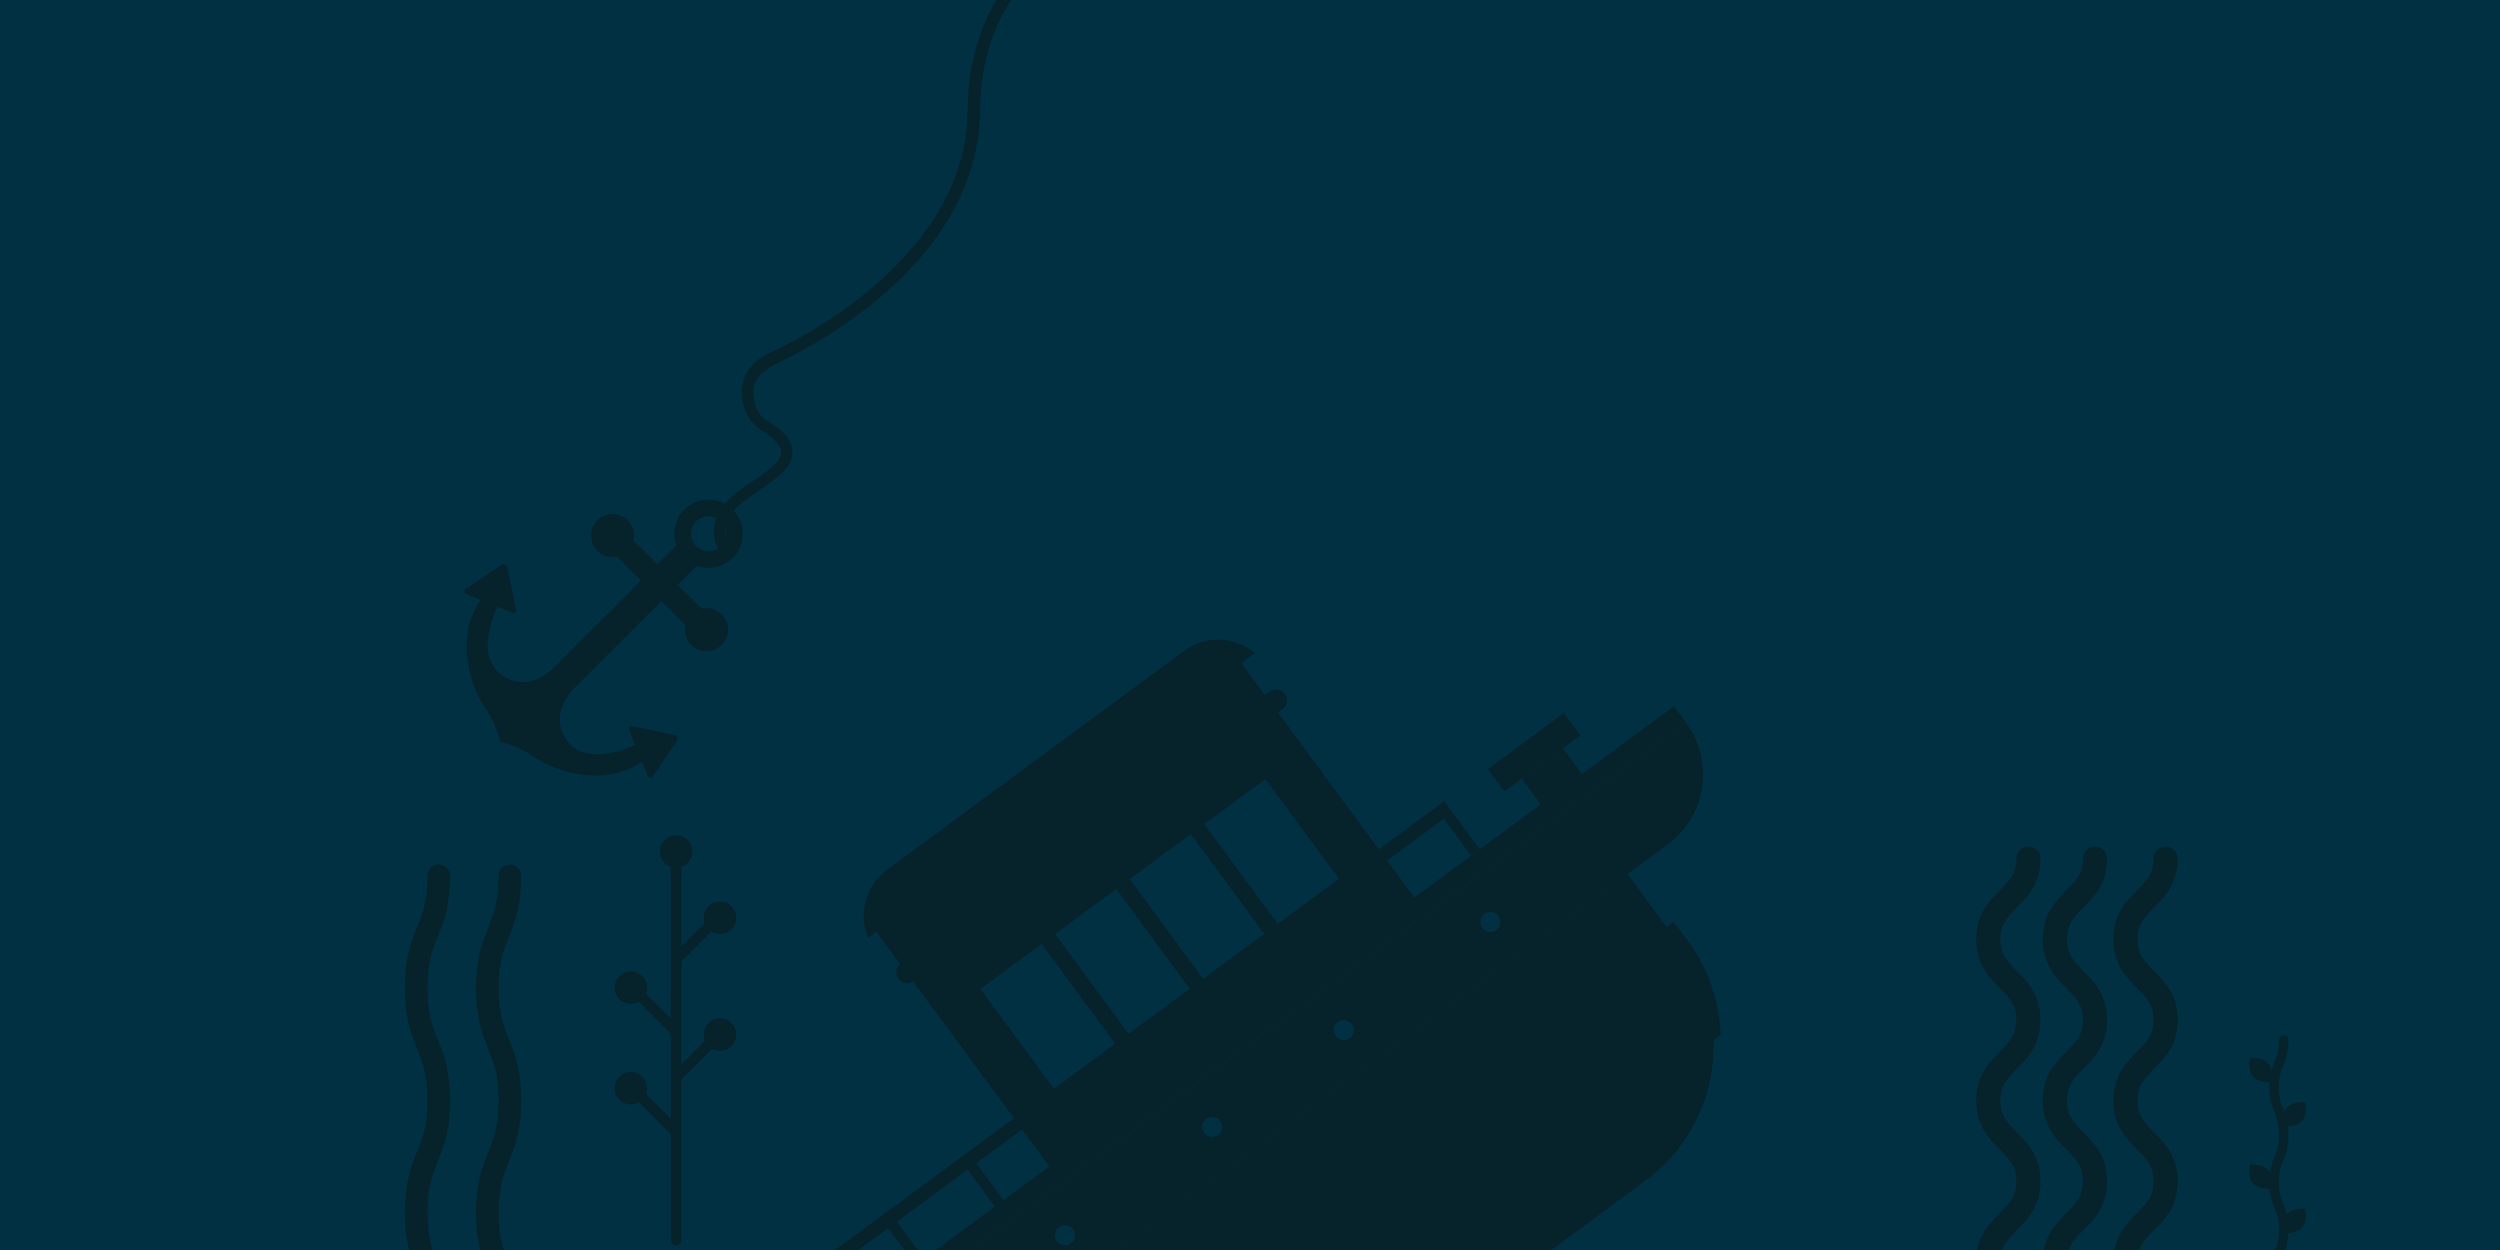 <?xml version="1.0" encoding="utf-8"?>
<!-- Generator: Adobe Illustrator 19.0.0, SVG Export Plug-In . SVG Version: 6.00 Build 0)  -->
<svg version="1.1" id="Layer_1" xmlns="http://www.w3.org/2000/svg" xmlns:xlink="http://www.w3.org/1999/xlink" x="0px" y="0px"
	 viewBox="0 0 3000 1500" style="enable-background:new 0 0 3000 1500;" xml:space="preserve">
<style type="text/css">
	.st0{fill:#003042;}
	.st1{fill:#1A111B;}
	.st2{fill:#06232C;}
	.st3{fill-rule:evenodd;clip-rule:evenodd;fill:#06232C;}
	.st4{fill:none;stroke:#06232C;stroke-width:15;stroke-miterlimit:10;}
</style>
<rect id="XMLID_127_" x="-23.4" y="-11.1" class="st0" width="3035.4" height="1535.7"/>
<path id="XMLID_223_" class="st1" d="M-829.5,329.2c0.8-15.6,1.3-31.2,1.3-47c0-476.3-386.1-862.4-862.4-862.4
	c-476.3,0-862.4,386.1-862.4,862.4c0,15.8,0.5,31.4,1.3,47H-829.5z"/>
<g id="XMLID_385_">
	<g id="XMLID_390_">
		<path id="XMLID_222_" class="st2" d="M2550.5,1528.8c-8,0-14.5-6.5-14.5-14.5c0-30.2,15.7-45.9,28.3-58.6
			c11.5-11.6,19.9-20,19.9-38.2c0-18.2-8.3-26.6-19.9-38.2c-12.6-12.7-28.3-28.4-28.3-58.6c0-30.2,15.7-45.9,28.3-58.6
			c11.5-11.6,19.9-20,19.9-38.2c0-18.2-8.3-26.6-19.9-38.2c-12.6-12.7-28.3-28.4-28.3-58.6c0-30.2,15.7-45.9,28.3-58.6
			c11.5-11.6,19.9-20,19.9-38.2c0-8,6.5-14.5,14.5-14.5c8,0,14.5,6.5,14.5,14.5c0,30.2-15.7,45.9-28.3,58.6
			c-11.5,11.6-19.9,20-19.9,38.2c0,18.2,8.3,26.6,19.9,38.2c12.6,12.7,28.3,28.4,28.3,58.6c0,30.2-15.7,45.9-28.3,58.6
			c-11.5,11.6-19.9,20-19.9,38.2c0,18.2,8.3,26.6,19.9,38.2c12.6,12.7,28.3,28.4,28.3,58.6c0,30.2-15.7,45.9-28.3,58.6
			c-11.5,11.6-19.9,20-19.9,38.2C2564.9,1522.3,2558.4,1528.8,2550.5,1528.8z"/>
	</g>
	<g id="XMLID_388_">
		<path id="XMLID_221_" class="st2" d="M2465.8,1528.8c-8,0-14.5-6.5-14.5-14.5c0-30.2,15.7-45.9,28.3-58.6
			c11.5-11.6,19.9-20,19.9-38.2c0-18.2-8.3-26.6-19.9-38.2c-12.6-12.7-28.3-28.4-28.3-58.6c0-30.2,15.7-45.9,28.3-58.6
			c11.5-11.6,19.9-20,19.9-38.2c0-18.2-8.3-26.6-19.9-38.2c-12.6-12.7-28.3-28.4-28.3-58.6c0-30.2,15.7-45.9,28.3-58.6
			c11.5-11.6,19.9-20,19.9-38.2c0-8,6.5-14.5,14.5-14.5c8,0,14.5,6.5,14.5,14.5c0,30.2-15.7,45.9-28.3,58.6
			c-11.5,11.6-19.9,20-19.9,38.2c0,18.2,8.3,26.6,19.9,38.2c12.6,12.7,28.3,28.4,28.3,58.6c0,30.2-15.7,45.9-28.3,58.6
			c-11.5,11.6-19.9,20-19.9,38.2c0,18.2,8.3,26.6,19.9,38.2c12.6,12.7,28.3,28.4,28.3,58.6c0,30.2-15.7,45.9-28.3,58.6
			c-11.5,11.6-19.9,20-19.9,38.2C2480.3,1522.3,2473.8,1528.8,2465.8,1528.8z"/>
	</g>
	<g id="XMLID_386_">
		<path id="XMLID_220_" class="st2" d="M2385.9,1528.8c-8,0-14.5-6.5-14.5-14.5c0-30.2,15.7-45.9,28.3-58.6
			c11.5-11.6,19.9-20,19.9-38.2c0-18.2-8.3-26.6-19.9-38.2c-12.6-12.7-28.3-28.4-28.3-58.6c0-30.2,15.7-45.9,28.3-58.6
			c11.5-11.6,19.9-20,19.9-38.2c0-18.2-8.3-26.6-19.9-38.2c-12.6-12.7-28.3-28.4-28.3-58.6c0-30.2,15.7-45.9,28.3-58.6
			c11.5-11.6,19.9-20,19.9-38.2c0-8,6.5-14.5,14.5-14.5c8,0,14.5,6.5,14.5,14.5c0,30.2-15.7,45.9-28.3,58.6
			c-11.5,11.6-19.9,20-19.9,38.2c0,18.2,8.3,26.6,19.9,38.2c12.6,12.7,28.3,28.4,28.3,58.6c0,30.2-15.7,45.9-28.3,58.6
			c-11.5,11.6-19.9,20-19.9,38.2c0,18.2,8.3,26.6,19.9,38.2c12.6,12.7,28.3,28.4,28.3,58.6c0,30.2-15.7,45.9-28.3,58.6
			c-11.5,11.6-19.9,20-19.9,38.2C2400.3,1522.3,2393.9,1528.8,2385.9,1528.8z"/>
	</g>
</g>
<g id="XMLID_364_">
	<g id="XMLID_369_">
		<path id="XMLID_209_" class="st2" d="M2729,1538.2c-3.2,0-5.7-2.6-5.7-5.7c0-15.4,3.1-23.1,6.2-30.6c2.7-6.8,5.3-13.2,5.3-26.3
			c0-13.1-2.6-19.6-5.3-26.3c-3-7.5-6.2-15.3-6.2-30.6c0-15.4,3.1-23.1,6.2-30.6c2.7-6.8,5.3-13.2,5.3-26.3
			c0-13.1-2.6-19.6-5.3-26.4c-3-7.5-6.2-15.3-6.2-30.6c0-15.4,3.1-23.1,6.2-30.6c2.7-6.8,5.3-13.2,5.3-26.4c0-3.2,2.6-5.7,5.7-5.7
			c3.2,0,5.7,2.6,5.7,5.7c0,15.4-3.1,23.1-6.2,30.6c-2.7,6.8-5.3,13.2-5.3,26.4c0,13.1,2.6,19.6,5.3,26.4c3,7.5,6.2,15.3,6.2,30.6
			c0,15.4-3.1,23.1-6.2,30.6c-2.7,6.8-5.3,13.2-5.3,26.4s2.6,19.6,5.3,26.3c3,7.5,6.2,15.3,6.2,30.6c0,15.4-3.1,23.1-6.2,30.6
			c-2.7,6.8-5.3,13.2-5.3,26.3C2734.8,1535.6,2732.2,1538.2,2729,1538.2z"/>
	</g>
	<path id="XMLID_208_" class="st2" d="M2721.7,1276c7.1,8,3.9,22.6,3.9,22.6s-14.8,1.5-22-6.5c-7.1-8-3.8-22.6-3.8-22.6
		S2714.5,1268,2721.7,1276z"/>
	<path id="XMLID_207_" class="st2" d="M2744.4,1329c-7.1,8-3.9,22.6-3.9,22.6s14.8,1.5,22-6.5c7.1-8,3.8-22.6,3.8-22.6
		S2751.6,1321,2744.4,1329z"/>
	<path id="XMLID_206_" class="st2" d="M2721.7,1404c7.1,8,3.9,22.6,3.9,22.6s-14.8,1.5-22-6.5c-7.1-8-3.8-22.6-3.8-22.6
		S2714.5,1395.9,2721.7,1404z"/>
	<path id="XMLID_205_" class="st2" d="M2744.4,1457c-7.1,8-3.9,22.6-3.9,22.6s14.8,1.5,22-6.5c7.1-8,3.8-22.6,3.8-22.6
		S2751.6,1449,2744.4,1457z"/>
</g>
<g id="XMLID_357_">
	<path id="XMLID_204_" class="st2" d="M850.8,1244.1l-33,33v-123.4l42.2-42.2c2.5-2.5,2.5-6.7,0-9.2c-2.5-2.5-6.7-2.5-9.2,0l-33,33
		v-97.2c0-3.6-2.9-6.5-6.5-6.5c-3.6,0-6.5,2.9-6.5,6.5v184l-31.6-31.6c-2.5-2.5-6.7-2.5-9.2,0c-2.5,2.5-2.5,6.7,0,9.2l40.8,40.8
		v101.7l-35.2-35.2c-2.5-2.5-6.7-2.5-9.2,0c-2.5,2.5-2.5,6.7,0,9.2l44.4,44.4v127.5c0,3.6,2.9,6.5,6.5,6.5c3.6,0,6.5-2.9,6.5-6.5
		v-192.7l42.2-42.2c2.5-2.5,2.5-6.7,0-9.2C857.5,1241.6,853.4,1241.6,850.8,1244.1z"/>
	<path id="XMLID_203_" class="st2" d="M776.5,1305.8c0,10.8-8.7,19.5-19.5,19.5c-10.8,0-19.5-8.7-19.5-19.5
		c0-10.8,8.7-19.5,19.5-19.5C767.7,1286.3,776.5,1295,776.5,1305.8z"/>
	<path id="XMLID_202_" class="st2" d="M776.5,1185.2c0,10.8-8.7,19.5-19.5,19.5c-10.8,0-19.5-8.7-19.5-19.5
		c0-10.8,8.7-19.5,19.5-19.5C767.7,1165.7,776.5,1174.4,776.5,1185.2z"/>
	<path id="XMLID_201_" class="st2" d="M883.5,1241.4c0,10.8-8.7,19.5-19.5,19.5s-19.5-8.7-19.5-19.5c0-10.8,8.7-19.5,19.5-19.5
		S883.5,1230.7,883.5,1241.4z"/>
	<path id="XMLID_200_" class="st2" d="M883.5,1101.3c0,10.8-8.7,19.5-19.5,19.5s-19.5-8.7-19.5-19.5c0-10.8,8.7-19.5,19.5-19.5
		S883.5,1090.6,883.5,1101.3z"/>
	<path id="XMLID_199_" class="st2" d="M830.8,1021.8c0,10.8-8.7,19.5-19.5,19.5c-10.8,0-19.5-8.7-19.5-19.5
		c0-10.8,8.7-19.5,19.5-19.5C822.1,1002.3,830.8,1011,830.8,1021.8z"/>
</g>
<g id="XMLID_345_">
	<g id="XMLID_348_">
		<path id="XMLID_192_" class="st2" d="M499.4,1738.1c-7.5,0-13.6-6.1-13.6-13.6c0-36.3,7.4-54.6,14.5-72.4
			c6.5-16.1,12.6-31.2,12.6-62.3c0-31-6.1-46.2-12.6-62.3c-7.1-17.7-14.5-36.1-14.5-72.4c0-36.3,7.4-54.6,14.5-72.4
			c6.5-16.1,12.6-31.2,12.6-62.3c0-31-6.1-46.2-12.6-62.3c-7.1-17.7-14.5-36.1-14.5-72.4c0-36.3,7.4-54.6,14.5-72.4
			c6.5-16.1,12.6-31.2,12.6-62.3c0-7.5,6.1-13.6,13.6-13.6c7.5,0,13.6,6.1,13.6,13.6c0,36.3-7.4,54.7-14.5,72.4
			c-6.5,16.1-12.6,31.2-12.6,62.3c0,31,6.1,46.2,12.6,62.3c7.1,17.8,14.5,36.1,14.5,72.4c0,36.3-7.4,54.6-14.5,72.4
			c-6.5,16.1-12.6,31.2-12.6,62.3c0,31,6.1,46.2,12.6,62.3c7.1,17.7,14.5,36.1,14.5,72.4c0,36.3-7.4,54.6-14.5,72.4
			c-6.5,16.1-12.6,31.2-12.6,62.3C512.9,1732,506.8,1738.1,499.4,1738.1z"/>
	</g>
	<g id="XMLID_346_">
		<path id="XMLID_191_" class="st2" d="M584.8,1738.1c-7.5,0-13.6-6.1-13.6-13.6c0-36.3,7.4-54.6,14.5-72.4
			c6.5-16.1,12.6-31.2,12.6-62.3c0-31-6.1-46.2-12.6-62.3c-7.1-17.7-14.5-36.1-14.5-72.4c0-36.3,7.4-54.6,14.5-72.4
			c6.5-16.1,12.6-31.2,12.6-62.3c0-31-6.1-46.2-12.6-62.3c-7.1-17.7-14.5-36.1-14.5-72.4c0-36.3,7.4-54.6,14.5-72.4
			c6.5-16.1,12.6-31.2,12.6-62.3c0-7.5,6.1-13.6,13.6-13.6c7.5,0,13.6,6.1,13.6,13.6c0,36.3-7.4,54.7-14.5,72.4
			c-6.5,16.1-12.6,31.2-12.6,62.3c0,31,6.1,46.2,12.6,62.3c7.1,17.8,14.5,36.1,14.5,72.4c0,36.3-7.4,54.6-14.5,72.4
			c-6.5,16.1-12.6,31.2-12.6,62.3c0,31,6.1,46.2,12.6,62.3c7.1,17.7,14.5,36.1,14.5,72.4c0,36.3-7.4,54.6-14.5,72.4
			c-6.5,16.1-12.6,31.2-12.6,62.3C598.3,1732,592.2,1738.1,584.8,1738.1z"/>
	</g>
</g>
<g id="XMLID_301_">
	
		<rect id="XMLID_188_" x="1012.4" y="937.4" transform="matrix(0.805 -0.593 0.593 0.805 -328.088 951.865)" class="st2" width="543.9" height="75.5"/>
	<path id="XMLID_336_" class="st2" d="M1087.8,1166.9l172.7,234.4l437.9-322.6l-172.7-234.4L1087.8,1166.9z M1435.1,1196.7l-73.3,54
		l-95.7-129.9l73.3-54L1435.1,1196.7z M1355.6,1054.9l73.3-54l95.7,129.9l-73.3,54L1355.6,1054.9z M1614.2,1064.8l-73.4,54
		l-95.7-129.9l73.4-54L1614.2,1064.8z M1176.5,1186.8l73.4-54.1l95.7,129.9l-73.4,54.1L1176.5,1186.8z"/>
	<path id="XMLID_182_" class="st2" d="M1078,1174.5c4.3,5.9,12.6,7.1,18.4,2.8L1539,851.2c5.9-4.3,7.1-12.6,2.8-18.4l0,0
		c-4.3-5.9-12.6-7.1-18.4-2.8l-442.6,326.1C1075,1160.4,1073.7,1168.6,1078,1174.5L1078,1174.5z"/>
	<path id="XMLID_181_" class="st2" d="M1041.9,1125.4c-12-28.5-3.6-62.5,22.4-81.6l356.9-262.9c26-19.1,61-17.1,84.6,2.8
		L1041.9,1125.4z"/>
	<g id="XMLID_331_">
		<polygon id="XMLID_180_" class="st2" points="1826.1,934.4 1875.5,897.9 1906.7,940.3 1857.3,976.7 		"/>
		<polygon id="XMLID_179_" class="st2" points="1805.2,949.7 1896.4,882.6 1876.6,855.7 1785.4,922.9 		"/>
	</g>
	<path id="XMLID_178_" class="st2" d="M1262.3,1557.6l690.6-508.8c0.8,1.1,1.7,2.1,2.5,3.2l61.7,83.7
		c65.9,89.4,46.8,215.3-42.6,281.2l-364.8,268.7L1262.3,1557.6z"/>
	<path id="XMLID_177_" class="st2" d="M1156.9,1505.6l866.4-638.3c34.2,46.4,24.3,111.8-22.1,146.1l-751.3,553.5L1156.9,1505.6z"/>
	<g id="XMLID_327_">
		<path id="XMLID_176_" class="st2" d="M2025.7,1129.4c19.6,26.6,31.6,56.5,36.6,87l-642.4,473.3l-117.4-36.2l719.1-529.8
			L2025.7,1129.4z"/>
	</g>
	
		<rect id="XMLID_175_" x="1545.9" y="1479.4" transform="matrix(-0.805 0.593 -0.593 -0.805 3740.122 1800.345)" class="st2" width="56.8" height="70.4"/>
	
		<rect id="XMLID_174_" x="1555.1" y="1489.7" transform="matrix(-0.805 0.593 -0.593 -0.805 3740.115 1800.376)" class="st2" width="38.5" height="49.8"/>
	<path id="XMLID_173_" class="st2" d="M1564.6,1521.8c3.9,5.4,11.5,6.5,16.8,2.5c5.4-3.9,6.5-11.5,2.6-16.8
		c-3.9-5.4-11.5-6.5-16.8-2.6C1561.8,1508.9,1560.7,1516.4,1564.6,1521.8z"/>
	<g id="XMLID_321_">
		<path id="XMLID_172_" class="st2" d="M1449.6,1667.8l612.7-451.4c1.4,8.4,2.2,16.8,2.5,25.3l-588.4,433.5L1449.6,1667.8z"/>
		<polygon id="XMLID_171_" class="st2" points="2021.5,1123.8 1323.6,1637.9 1307.1,1623 2008.5,1106.2 		"/>
	</g>
	<polygon id="XMLID_170_" class="st2" points="2008.7,847.5 1088.3,1525.6 1137,1520.2 2023.3,867.3 	"/>
	<path id="XMLID_169_" class="st2" d="M1434.1,1367.4c8.4,11.4,24.4,13.8,35.8,5.4c11.4-8.4,13.8-24.4,5.4-35.8
		c-8.4-11.4-24.4-13.8-35.8-5.4C1428.1,1340,1425.7,1356.1,1434.1,1367.4z"/>
	<polygon id="XMLID_168_" class="st2" points="1730.2,1443.4 1775.9,1409.8 1734.2,1353.1 1688.5,1386.8 	"/>
	<polygon id="XMLID_167_" class="st2" points="1731.5,1429.7 1762.5,1406.9 1732.9,1366.8 1702,1389.6 	"/>
	<path id="XMLID_166_" class="st2" d="M1722.5,1405.4c3.9,5.4,11.5,6.5,16.8,2.5c5.4-3.9,6.5-11.5,2.6-16.8
		c-3.9-5.4-11.5-6.5-16.8-2.6C1719.7,1392.5,1718.6,1400.1,1722.5,1405.4z"/>
	<path id="XMLID_165_" class="st2" d="M1592,1251.1c8.4,11.4,24.4,13.8,35.8,5.4c11.4-8.4,13.8-24.4,5.4-35.8
		c-8.4-11.4-24.4-13.8-35.8-5.4C1586,1223.7,1583.6,1239.7,1592,1251.1z"/>
	<polygon id="XMLID_164_" class="st2" points="1906.1,1313.9 1951.8,1280.2 1910.1,1223.5 1864.4,1257.2 	"/>
	
		<rect id="XMLID_163_" x="1888.9" y="1243.8" transform="matrix(-0.805 0.593 -0.593 -0.805 4196.824 1158.248)" class="st2" width="38.5" height="49.8"/>
	<path id="XMLID_162_" class="st2" d="M1898.4,1275.8c3.9,5.4,11.5,6.5,16.8,2.5c5.3-3.9,6.5-11.5,2.5-16.8
		c-3.9-5.4-11.5-6.5-16.8-2.6C1895.6,1262.9,1894.5,1270.5,1898.4,1275.8z"/>
	<path id="XMLID_161_" class="st2" d="M1767.9,1121.5c8.4,11.4,24.4,13.8,35.8,5.4c11.4-8.4,13.8-24.4,5.4-35.8
		c-8.4-11.4-24.4-13.8-35.8-5.4C1761.9,1094.1,1759.5,1110.1,1767.9,1121.5z"/>
	<path id="XMLID_160_" class="st0" d="M1445,1359.4c3.9,5.4,11.5,6.5,16.8,2.6c5.4-3.9,6.5-11.5,2.5-16.8
		c-3.9-5.4-11.5-6.5-16.8-2.6C1442.2,1346.5,1441,1354,1445,1359.4z"/>
	<path id="XMLID_159_" class="st0" d="M1602.9,1243.1c3.9,5.4,11.5,6.5,16.8,2.6c5.4-3.9,6.5-11.5,2.6-16.8
		c-3.9-5.4-11.5-6.5-16.8-2.6C1600.1,1230.2,1599,1237.7,1602.9,1243.1z"/>
	<path id="XMLID_158_" class="st0" d="M1778.8,1113.5c3.9,5.4,11.5,6.5,16.8,2.6c5.4-3.9,6.5-11.5,2.5-16.8
		c-3.9-5.4-11.5-6.5-16.8-2.6C1776,1100.6,1774.9,1108.1,1778.8,1113.5z"/>
	
		<rect id="XMLID_157_" x="1369.3" y="1609.5" transform="matrix(-0.805 0.593 -0.593 -0.805 3498.513 2139.9)" class="st2" width="56.8" height="70.4"/>
	<polygon id="XMLID_156_" class="st2" points="1397,1676.2 1428,1653.4 1398.4,1613.3 1367.4,1636.1 	"/>
	<path id="XMLID_155_" class="st2" d="M1388,1651.9c3.9,5.4,11.5,6.5,16.8,2.5c5.4-3.9,6.5-11.5,2.5-16.8
		c-3.9-5.4-11.5-6.5-16.8-2.6C1385.2,1639,1384.1,1646.5,1388,1651.9z"/>
	<path id="XMLID_154_" class="st2" d="M1257.5,1497.5c8.4,11.4,24.4,13.8,35.8,5.4c11.4-8.4,13.8-24.4,5.4-35.8
		c-8.4-11.4-24.4-13.8-35.8-5.4C1251.5,1470.1,1249.1,1486.2,1257.5,1497.5z"/>
	<path id="XMLID_153_" class="st0" d="M1268.4,1489.5c3.9,5.4,11.5,6.5,16.8,2.5c5.3-3.9,6.5-11.5,2.5-16.8
		c-3.9-5.4-11.5-6.5-16.8-2.6C1265.6,1476.6,1264.4,1484.2,1268.4,1489.5z"/>
	<polygon id="XMLID_152_" class="st2" points="960.7,1530.5 971.1,1522.8 1056,1460.3 1066.4,1452.7 1151.2,1390.1 1161.6,1382.5 
		1237.7,1326.4 1246.3,1320.1 1246.5,1319.9 1256.7,1312.4 1256.9,1312.3 1341.6,1249.9 1352,1242.2 1436.9,1179.7 1447.3,1172 
		1532.1,1109.5 1542.5,1101.8 1627.4,1039.3 1637.8,1031.6 1722.7,969.1 1733.1,961.4 1743,974.9 1775.7,1019.2 1765.3,1026.9 
		1732.6,982.5 1647.7,1045.1 1680.4,1089.4 1670,1097.1 1637.3,1052.7 1552.4,1115.3 1585.1,1159.6 1574.7,1167.3 1542,1122.9 
		1457.2,1185.4 1489.8,1229.8 1479.4,1237.5 1446.8,1193.1 1361.9,1255.6 1394.6,1300 1384.2,1307.7 1351.5,1263.3 1266.8,1325.7 
		1299.5,1370 1299.3,1370.2 1289.1,1377.7 1288.9,1377.9 1256.2,1333.5 1247.6,1339.8 1171.5,1395.9 1204.2,1440.2 1193.8,1447.9 
		1161.1,1403.5 1076.2,1466.1 1108.9,1510.4 1098.5,1518.1 1065.8,1473.7 981,1536.3 1013.6,1580.6 1003.2,1588.3 970.6,1543.9 	"/>
</g>
<path id="XMLID_88_" class="st3" d="M2105.6,1682.8c-1.1,0.6-9.7,3.7-9.7,3.7s0-7.1-3.5-10.2c-3.5-3.1-6.6-5.1-4.3-5.5
	c2.3-0.5,5.5-0.9,7-0.3c1.5,0.6,3.7,2.6,5.8,5.1C2103,1678.2,2105.4,1682.7,2105.6,1682.8L2105.6,1682.8z M2092.9,2036.1
	c10-3.9,28.2-10.3,44.3-15.8c4.1,13.7,13.3,42.6,20.4,52.5c9.4,13.2,13.1,19.7,28,14.6c14.9-5.1,78.8-33.8,78.8-33.8
	s5.1-1.1,7.8-1.7c2.8-0.6,12.2-6.3,14.9-5.8c2.7,0.4,5.7,1.7,9.1,3.8c3.4,2.1,8.3,4.9,15.5,7.9c7.3,3,27.8,18.4,29.6,21.7
	c10.8,18.4,25.2,47.9,28.8,46.2c3.6-1.7,41.7-55.4,36.7-59.2c-49.7-38.4-88.7-42.5-91.8-51.3c-3.1-8.7-9.6-16.1-14.6-17.8
	c-5-1.7-7.4-0.2-10.6,1.6c-3.3,1.8-6.3,7.3-7.4,10c-1.1,2.7-4.7,9.4-6.8,10.3c-2.1,0.9-7.3,5.6-7.5,4.7c-0.1-0.9-2.2-5.9-3.4-5.9
	c-1.2,0-2.1,1.2-2.3,2.6c-0.2,1.3-1.1,3.8-3.1,4c-1.1,0.1-10.3,1.1-20,2.6c-8.2-5.3-17.3-11.7-20.6-15.5c-6.4-7.6-6.2-6.3-7.2-12.9
	c-0.9-6.6-5.4-9.9-7.6-16c-2.1-6.1-6.7-11.2-10.1-12.4c-3.4-1.2-5.1-0.2-7.4,1.1c-0.4,0.2-0.8,0.6-1.2,0.9
	c-1.3-13-2.6-24.8-3.3-27.5c-1.6-6.4-1.3-7-1.3-7s15.6,3.4,28.1-4.2c12.4-7.6,19.2-17.9,19.2-17.9s-30.8-112-30.5-112.8
	c0.3-0.8,2.8-1.7,4-3.5c1.1-1.8-2.1-19.7-3.4-22.4c-1.4-2.7-0.3-2.6-2.1-3c-1.8-0.4-6.9-0.6-6.9-0.6l-5.5-21.1
	c0,0,1.3-15.1-6.7-24.7c-8.1-9.6-14.1-13-14.1-13s-12.8-9.8-18.1-11.5c-5.3-1.7-8.7-3.8-8.7-3.8s-1.2-4-2-4.9
	c-0.9-0.9,0.3,0.1-1.9-3.1c-2.2-3.2-1.9-3.5-3.9-4.3c-2-0.8-3.4-0.9-3.4-0.9s-2.2-4.1-3.7-5.5c-1.6-1.4-2.1-1.3-2.1-1.3
	s2-2.2-0.2-2.9c-2.2-0.7-5.6-0.6-5.6-0.6s-7.7-6.6-12-7.3c-4.3-0.7-7.8-4.2-13-3.7c-5.2,0.5-6.8,0.9-6.8,0.9s-5.3-4.3-12.8-5.5
	c-7.5-1.2-12.9-0.2-12.9-0.2s-18.9-0.3-27.8,7.4c-8.9,7.6-9,19-10.4,22.3c-1.4,3.3-1.9,8.8-1.9,8.8s-4.7-0.1-6.1,0.3
	c-1.3,0.4-4.6,13.6-5,16.3c-0.4,2.7-1.8,4.7,0.6,5c2.4,0.3,5.2,2,5.2,2s-2.7,3.1-1.9,4.5c0.8,1.4,3.7,2.3,3.9,3.8
	c0.2,1.5-1,3.5-1,3.5c-0.8-0.3-2.7-0.6-2.7-0.6s-1.2-2.1-1.6-2.3c-0.5-0.2-2.4,0.3-2.4,0.3l-1.1,2.6l-2.8,2c0,0,0.2-0.4-3.6-0.9
	s-6,0-6,0s1.8-3.8,2.4-3.8c0.5,0,3.3-0.3,5.6-1c2.3-0.7,4.5-2.4,4.7-3.3c0.1-0.9,0.6-2-0.7-1.8c-1.3,0.2-11.9,2.6-13.7,3.2
	c-1.7,0.5-3.6,1.7-4.2,2.7c-0.6,1-1.4,5.9-1.4,5.9s-2.1,2.2-2.6,2.9c-0.6,0.7-0.7,2.3-0.7,2.3s-1.3,1.9-1.8,2.9
	c-0.5,1-0.6,2.7-0.6,2.7l0.6,1.6c0,0-1.4,2.2-1.4,3.1c0.1,0.9,0.5,3.1,0.8,4.3c0.3,1.2-0.1,6.1-0.4,9.5c-0.3,3.4-7.1,38.1-9.9,52.9
	c-2.8,14.8-3.1,31-0.5,34.2c2.6,3.2,11.4,2.1,13.1,1.9c1.7-0.2,2.6-0.2,2.6-0.2l15.1,5.5c0,0,1.7,2.7,4,3.1c2.3,0.4,8.5-0.1,8.5-0.1
	l0.9,4.6c0,0-19.5,13.6-20.1,14.7c-0.6,1.1,1,9.8,5.3,14.8c4.3,5,7.5,7.2,8.9,6.2c1.5-1,3.3-4.1,3.3-4.1s10.4-3.6,10.4-5.2
	c0-1.6-2.5-9.2-4.1-10.2c-1.5-1-5.1,0.7-5.1,0.7l-1.9-3.6c0,0,10.6-6.6,13.2-7.8c2.6-1.2,2.9-2.7,3.8-2.8c0.9-0.1,2.2,0.6,2.5,2.8
	c0.3,2.3-1.3,15.1-0.4,15.8c0.9,0.7-1.8,2.6-2.7,4c-0.9,1.4-1.7,5,0.6,4.1c2.3-0.8,4.4-1.9,5.3-0.8c1,1.1,1.9,6.1,1.9,6.1
	s-3.4,4.6-4.4,5.8c-1,1.2-4.2,3.2-3.8,6.1c0.4,2.8,2.3,6.3,4.4,4.9c2-1.5,5.3-2,5.3-2s-3.4,7.6-1.6,9.3c1.8,1.6,4.2,2.7,5.4,0.7
	c1.2-2,2.1-2.1,2.1-2.1s1.3,5,2.7,4.7c1.4-0.3,2.2-1.8,3.2-1.7c1,0.1,1.4-0.3,2.8,0.5c1.4,0.8,1.6,2.6,2.9,3.3
	c1.3,0.7,3-0.3,3.6-1.7c0.6-1.4-0.2-1.7,1.4-3.3c1.6-1.6,0.8-2.8,2.7-1.9c1.9,1,2.2,0.6,1.4,3.4c-0.8,2.8-9.6,16.6-9.6,16.6
	s-11.6,4.4-14,8.3c-2.4,4-13.6,27.3-12.8,30.5c0.8,3.2,4,10.9,10.3,11.1c6.3,0.2,12.4-5.8,12.4-5.8l6.6-12.3c0,0,7.7-16.7,7-18
	c-0.7-1.3-2.3-8.1-2-9.2c0.3-1.1,6.2-20.7,8-19.2c1.9,1.5,5.8,4.9,5.5,9.8c-0.3,4.9-16.1,41.9-18.9,57.8
	c-2.8,15.9-5.6,28.6-5.6,28.6s-0.6,6.5,1.9,11.5c2.5,5,3.4,8.9,20,7.3C2079,2044.8,2087.4,2040.2,2092.9,2036.1L2092.9,2036.1z
	 M2188.5,2005.6c0.8,0.4,1.6,0.8,2.4,1.4c2.3,1.5,5.7,3.4,10.8,5.5c5,2.1,18.5,13.4,20.6,15c0.5,0.4,1.2,1.4,2,2.7
	c-2.3,0.6-4.3,1.2-5.9,1.9c-9.6,4.2-23.9,13.1-25.5,11.7c-1.6-1.4-3.8-31.6-3.8-31.6S2188.8,2009.6,2188.5,2005.6L2188.5,2005.6z
	 M2105.8,1742c0.1-0.2,4.9,0.6,5.6-0.3c0.8-0.9,1.4-0.3,2-4c0.6-3.6,0.8-6.2,2.8-8.8c2-2.6,1.5-7.4,1.1-9.3c-0.4-2-2-7.4-2-7.4
	l-9.3,0.9c0,0-1.4-10.7-0.6-11.6c0.7-0.9,6.2-2,6.2-2l-2.2-11.2c0,0-8.9,1.3-10.4,2.2c-1.5,1-1.3,1-1.3,2.7c0,1.6-1.7,7.8-2.8,13
	c-1.1,5.2-7.3,14.5-8,16.2c-0.7,1.7,0.7,6.3,1.2,9c0.5,2.7,0.5,4.8,2.3,7.5C2092.2,1741.7,2102.8,1742.4,2105.8,1742L2105.8,1742z
	 M2022.3,1758.4C2022.3,1758.4,2022.3,1758.4,2022.3,1758.4C2022.3,1758.4,2022.3,1758.4,2022.3,1758.4L2022.3,1758.4z
	 M2033.5,1758.7c0,1.1-8.7,8.8-11.9,13.9c-3.2,5.1-3.9,3.3-7.8,6c-3.9,2.6-7.4,11.8-9.2,18.5c-1.7,6.7-15.2,14.2-15.2,14.2
	s-2.6-23.5-1.8-26.3c0.8-2.8,7-19.8,7-19.8s1.5,0.3,2.3,1.3c0.8,1,5.3,6,7.2,5.3c1.9-0.6,3.3-1.6,3.3-1.6s2.1-0.9,3.8-0.7
	c1.7,0.2,6.2-1.3,7.2-2.8c1-1.5,3.4-7.7,3.6-8.2c0.1,0,1.8,0.2,4.2,0.1c2.7-0.1,3.8-1,5.4-1.1
	C2033.6,1757.3,2033.5,1757.6,2033.5,1758.7L2033.5,1758.7z M2103.9,2002c0,0,13.9-18.8,15.9-20.9c0.2,0.4,3.4,2.1,5.4,4.6
	c2,2.4,3.4,8.9,4,9.9C2129.8,1996.5,2103.9,2002,2103.9,2002L2103.9,2002z M2018.7,1858.3c0,0,6.8-5.3,9.2-5.8c0,0-0.1,3.5,0.1,6.4
	c0.2,2.9-0.1,5.3-0.3,7c-0.2,1.7-1.3,1.8-2.5,1.3c-1.2-0.5-3.4-1.1-3.7-2.3C2021.3,1863.8,2018.7,1858.3,2018.7,1858.3
	L2018.7,1858.3z M1995.6,1843.1c3.3-2.7,11-9.8,16.1-13.3c5.1-3.6,13.5-11.8,13.5-11.8s-1.1,5.2-2.2,8.7c-1.1,3.4-3.7,11.3-2.6,13.8
	c1.1,2.6-1.7,3.2-6.6,6.5c-4.9,3.3-15.3,6.4-16.1,7.1c-0.8,0.7-8-2.5-8.9-3C1988.7,1850.9,1992.3,1845.8,1995.6,1843.1z"/>
<g id="XMLID_7_">
	<g id="XMLID_8_">
		<g id="XMLID_23_">
			<g id="XMLID_57_">
				<circle id="XMLID_60_" class="st2" cx="735.1" cy="642.7" r="25.9"/>
				<circle id="XMLID_59_" class="st2" cx="847.8" cy="755.6" r="25.9"/>
				
					<rect id="XMLID_58_" x="724.6" y="685.4" transform="matrix(0.707 0.708 -0.708 0.707 727.137 -354.895)" class="st2" width="133.7" height="27.6"/>
			</g>
		</g>
		<g id="XMLID_12_">
			<g id="XMLID_56_">
				<path id="XMLID_61_" class="st2" d="M821.2,669.4c-16-16-16-42,0.1-58c16-16,42-16,58,0.1c16,16,16,42-0.1,58
					C863.2,685.5,837.2,685.4,821.2,669.4z M865,625.7c-8.1-8.2-21.4-8.2-29.6,0c-8.2,8.1-8.2,21.4,0,29.6c8.1,8.2,21.4,8.2,29.6,0
					C873.2,647.1,873.2,633.8,865,625.7z"/>
			</g>
		</g>
		<path id="XMLID_1_" class="st2" d="M783.8,931.2l28.2-41.9c2.2-3.3,0.8-6.6-3-7.4l-49.5-10.3c-3.9-0.8-5.8,1.5-4.3,5.2l6.9,16.9
			c-15.8,7.3-63.3,25.7-83.9-8.4c-13.2-21.9-4.2-41.6,8.7-57.4l152.7-152.4L815.3,651L662.6,803.4c-15.8,12.9-35.6,21.9-57.4,8.6
			c-34.1-20.6-15.6-68.1-8.2-83.9l16.9,6.9c3.7,1.5,6-0.4,5.2-4.3l-10.2-49.5c-0.8-3.9-4.1-5.2-7.4-3l-42,28.2
			c-3.3,2.2-3,5.2,0.7,6.7l16.4,6.7c-34.2,51.1-7.7,110.9,6.2,130.8C597,871,600,890.3,600,890.3s19.3,3,39.6,17.3
			c19.9,13.9,79.7,40.5,130.8,6.5l6.7,16.4C778.6,934.1,781.6,934.5,783.8,931.2z"/>
	</g>
	<g id="XMLID_9_">
		<g id="XMLID_15_">
			<path id="XMLID_16_" class="st2" d="M871.5,628.8c-3.9-2.2-7.9-4.8-11.7-7.7c-7.6,20.1,0.8,35.3,0.9,35.5c0.2,0.4,0.4,0.7,0.7,1
				c2.1,2.5,5.7,3.2,8.6,1.5c3.3-1.9,4.4-6,2.5-9.3C872.4,649.7,867.8,641.2,871.5,628.8z"/>
		</g>
		<g id="XMLID_11_">
			<path id="XMLID_14_" class="st2" d="M937.4,543.3c0,8.4-10.9,17.8-24.8,27.4v16.4c21.6-14,38.5-27.2,38.5-43.8
				c0-19.1-18.7-32-38.4-42.9c0.1,5.2,0.1,10.5,0.2,15.9C926.3,524.3,937.4,533.2,937.4,543.3z"/>
			<path id="XMLID_13_" class="st2" d="M879.8,613.4c8.8-9.4,20.7-18,33-26.1c0.7-2.9,1.2-5.8,1.5-8.8v-8.4
				c-17.8,11.3-36.2,23.7-48.4,38.4C869.9,611.3,874.6,613.1,879.8,613.4z"/>
		</g>
		<path id="XMLID_10_" class="st2" d="M916.7,518.1v-16c-7.4-5.5-12.8-18.2-12.8-32.3c0-21.6,27.6-33.2,27.8-33.3
			c3.5-1.4,5.2-5.4,3.8-8.9c-1.4-3.5-11-4.1-14.5-2.7c-1.5,0.6-30.8,14-30.8,44.8C890.2,493.6,901.8,509.3,916.7,518.1z"/>
	</g>
</g>
<path id="XMLID_17_" class="st4" d="M922.6,432.1c0,0,244.5-102,246-300c1.5-198,187.5-246,187.5-246"/>
</svg>
